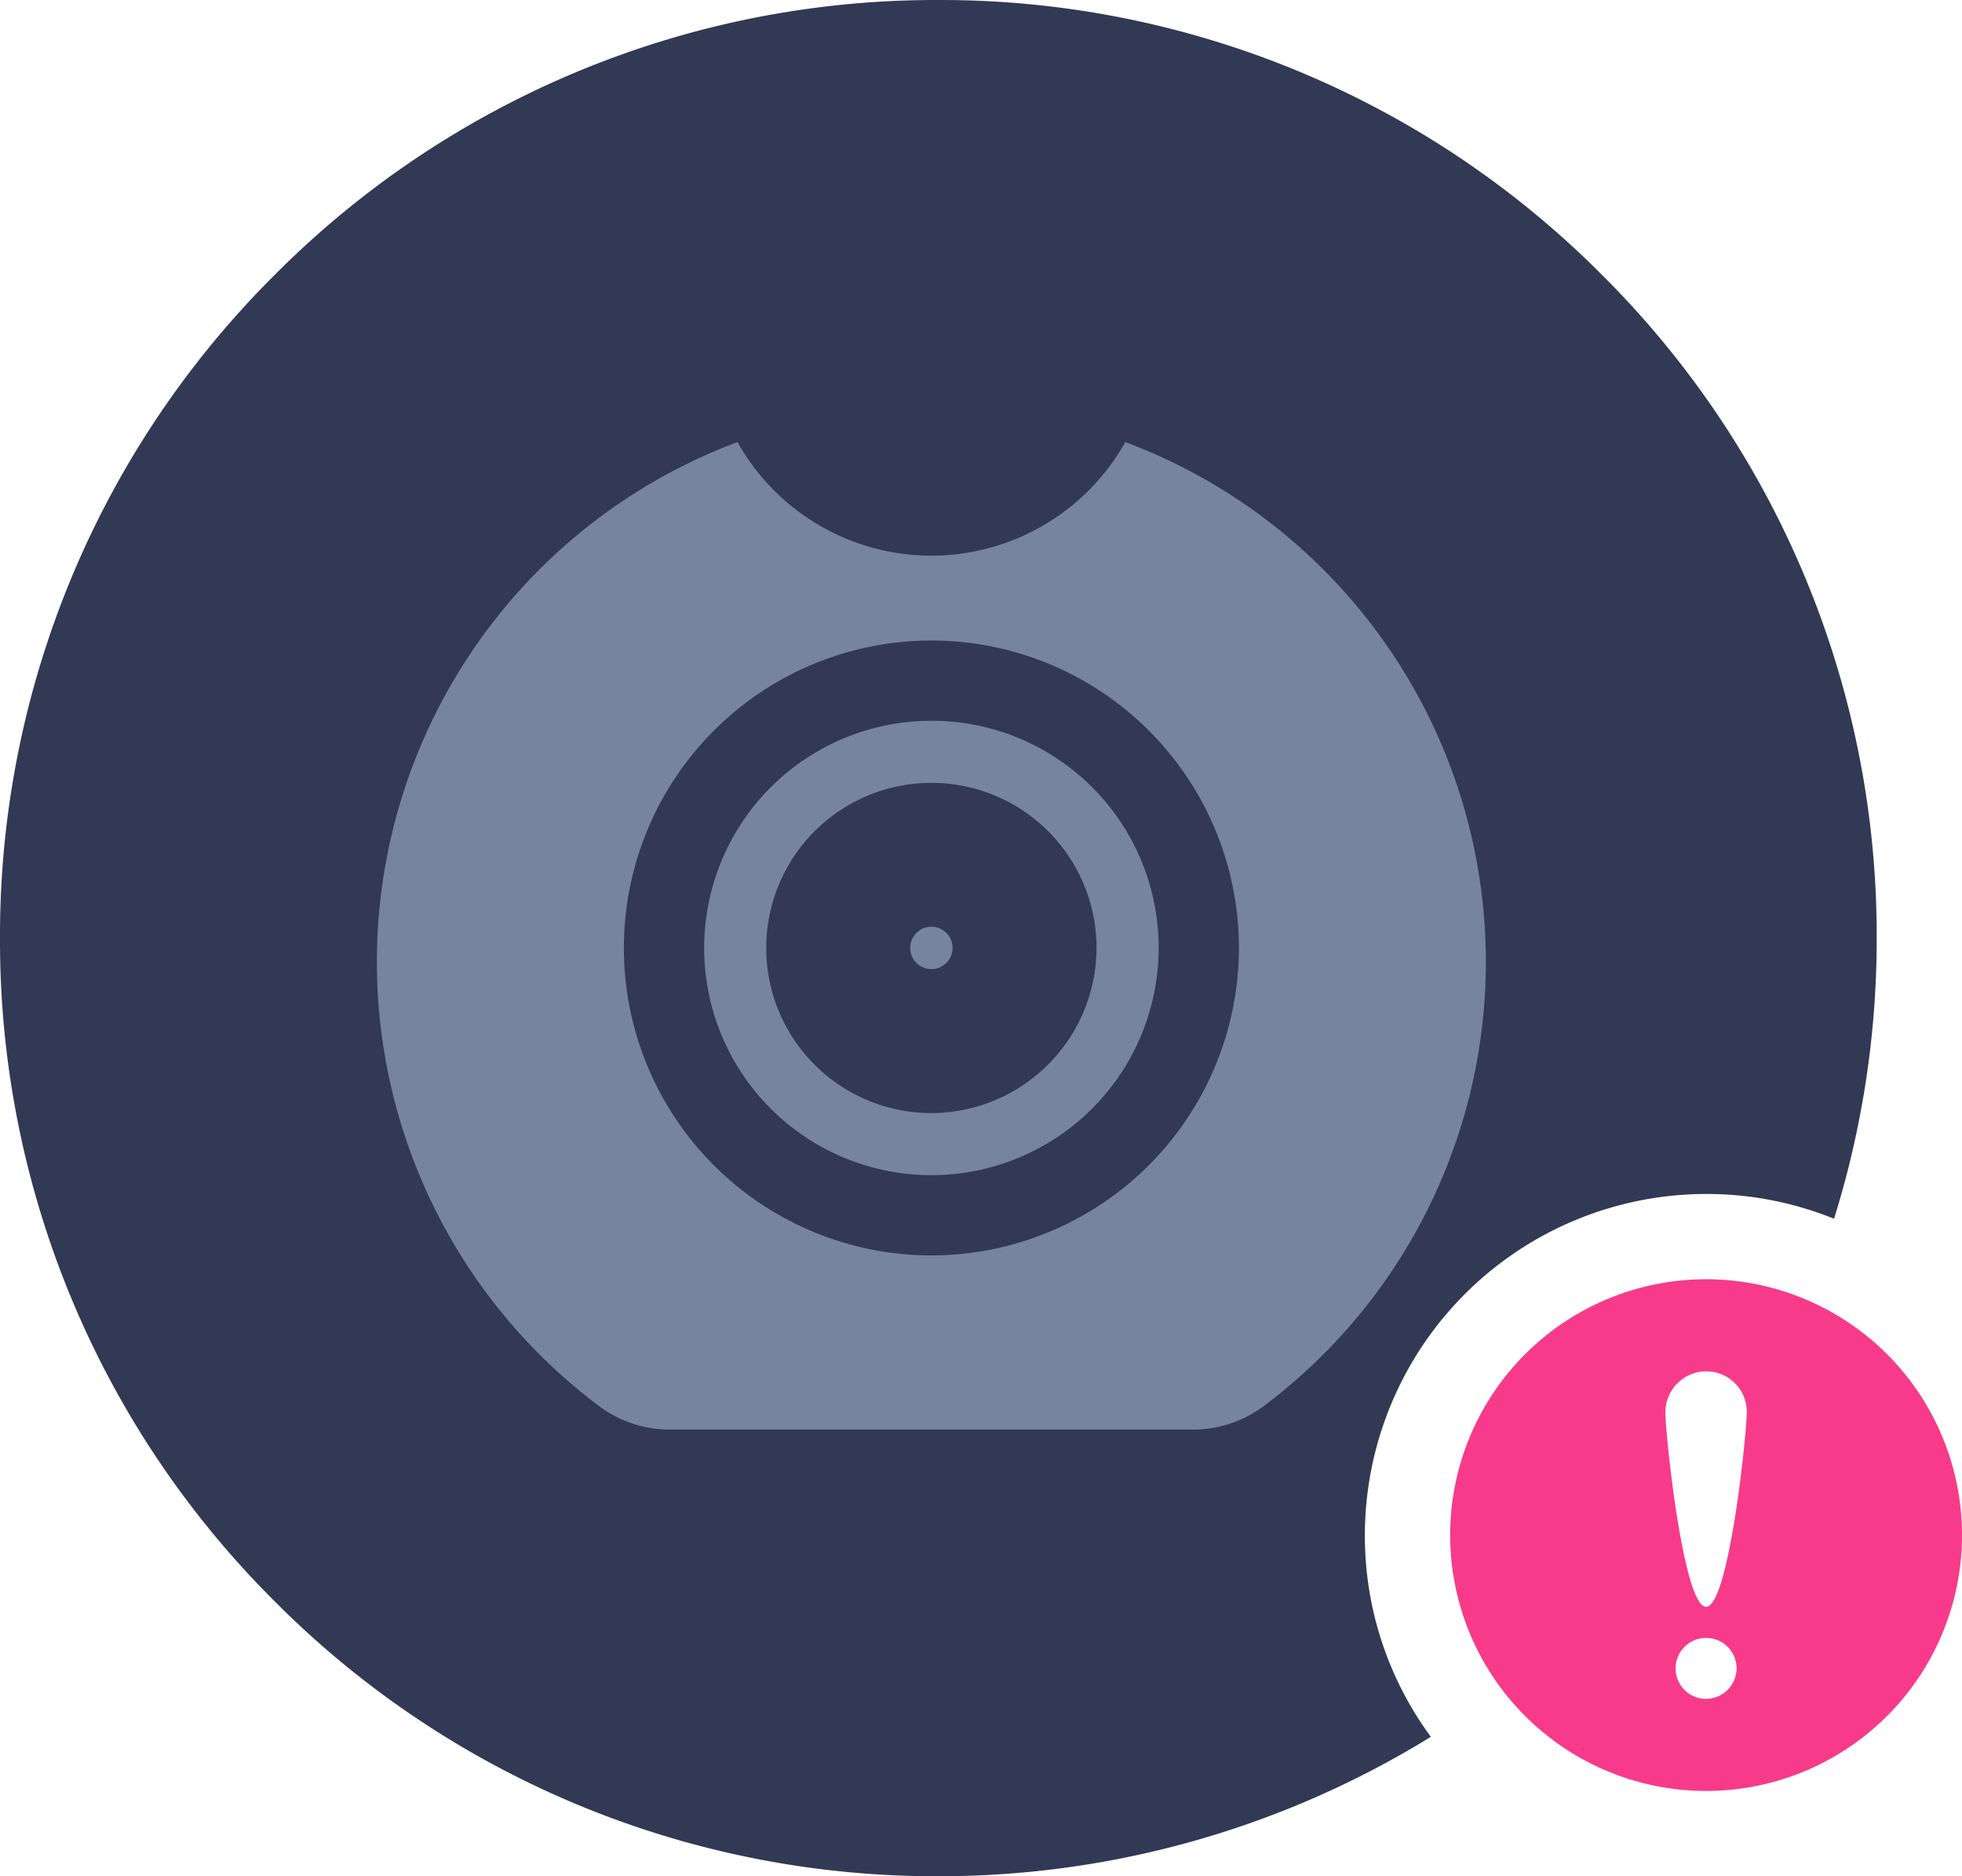 <svg xmlns="http://www.w3.org/2000/svg" width="46" height="44" viewBox="0 0 46 44">
    <defs>
        <style>
            .cls-1{fill:#313954}.cls-2{fill:#78849e}.cls-3{fill:#f83a8a}
        </style>
    </defs>
    <g id="Camera_online" data-name="Camera online" transform="translate(-836 -201)">
        <path id="Subtraction_6" d="M22-1106a21.856 21.856 0 0 1-15.556-6.443A21.856 21.856 0 0 1 0-1128a21.857 21.857 0 0 1 6.444-15.557A21.855 21.855 0 0 1 22-1150a21.857 21.857 0 0 1 15.557 6.444A21.857 21.857 0 0 1 44-1128a22 22 0 0 1-1 6.581 7.955 7.955 0 0 0-3-.581 8.009 8.009 0 0 0-8 8 7.939 7.939 0 0 0 1.547 4.73A21.95 21.95 0 0 1 22-1106z" class="cls-1" data-name="Subtraction 6" transform="translate(836 1351)"/>
        <g id="camera" transform="translate(829.037 195.367)">
            <path id="Path_24" d="M42.728 34.4a5.328 5.328 0 1 0 5.328 5.328 5.321 5.321 0 0 0-5.328-5.328zm0 9.2a3.872 3.872 0 1 1 3.872-3.872 3.881 3.881 0 0 1-3.872 3.872z" class="cls-2" data-name="Path 24" transform="translate(-13.928 -11.864)"/>
            <path id="Path_25" d="M33.346 16a5.212 5.212 0 0 1-9.093 0 13.018 13.018 0 0 0-3.268 22.59 2.767 2.767 0 0 0 1.74.568h12.149a2.767 2.767 0 0 0 1.74-.568A13.018 13.018 0 0 0 33.346 16zM28.8 35.074a7.21 7.21 0 1 1 7.21-7.21 7.216 7.216 0 0 1-7.21 7.21z" class="cls-2" data-name="Path 25"/>
            <circle id="Ellipse_22" cx=".497" cy=".497" r=".497" class="cls-2" data-name="Ellipse 22" transform="translate(28.303 27.366)"/>
        </g>
        <g id="noun_Warning_538056_000000" transform="translate(870 231)">
            <path id="Path_584" d="M10.7 4.7a6 6 0 1 0 6 6 6 6 0 0 0-6-6zm0 9.841a.715.715 0 1 1 .715-.715.721.721 0 0 1-.715.715zm0-2.159c-.53 0-.954-4.026-.954-4.556a.961.961 0 0 1 .954-.967.95.95 0 0 1 .954.954c0 .529-.424 4.569-.954 4.569z" class="cls-3" data-name="Path 584" transform="translate(-4.7 -4.7)"/>
        </g>
    </g>
</svg>
